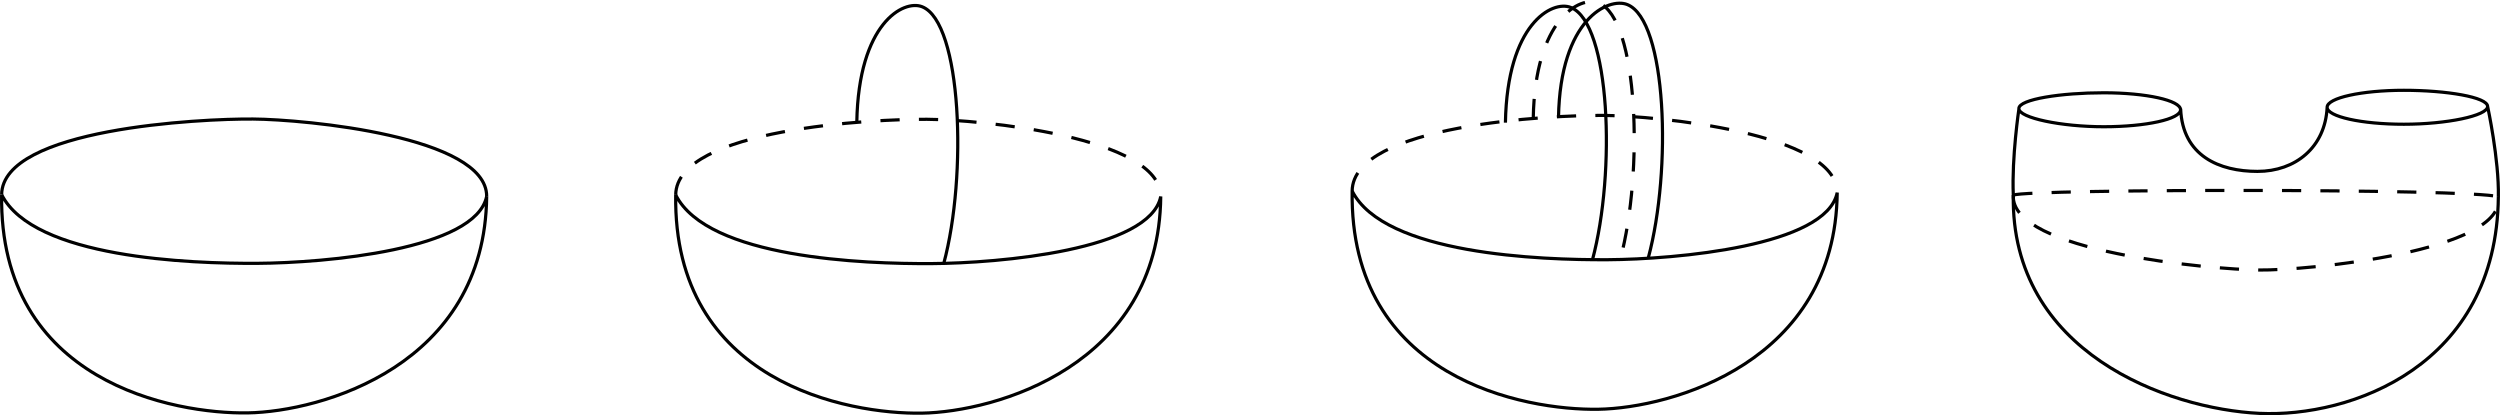 <?xml version="1.0" encoding="UTF-8" standalone="no"?>
<!-- Created with Inkscape (http://www.inkscape.org/) -->

<svg
   xmlns:dc="http://purl.org/dc/elements/1.1/"
   xmlns:cc="http://creativecommons.org/ns#"
   xmlns:rdf="http://www.w3.org/1999/02/22-rdf-syntax-ns#"
   xmlns:svg="http://www.w3.org/2000/svg"
   xmlns="http://www.w3.org/2000/svg"
   xmlns:sodipodi="http://sodipodi.sourceforge.net/DTD/sodipodi-0.dtd"
   xmlns:inkscape="http://www.inkscape.org/namespaces/inkscape"
   width="206.633mm"
   height="34.318mm"
   viewBox="0 0 206.633 34.318"
   version="1.1"
   id="svg8"
   sodipodi:docname="morse.svg"
   inkscape:version="0.92.2 2405546, 2018-03-11">
  <defs
     id="defs2">
    <inkscape:path-effect
       effect="powerstroke"
       id="path-effect848"
       is_visible="true"
       offset_points="0,0.132"
       sort_points="true"
       interpolator_type="CubicBezierJohan"
       interpolator_beta="0.2"
       start_linecap_type="zerowidth"
       linejoin_type="extrp_arc"
       miter_limit="4"
       end_linecap_type="zerowidth" />
    <inkscape:path-effect
       effect="skeletal"
       id="path-effect820"
       is_visible="true"
       pattern="M 0,5 C 0,2.24 2.24,0 5,0 7.76,0 10,2.24 10,5 10,7.76 7.76,10 5,10 2.24,10 0,7.76 0,5 Z"
       copytype="single_stretched"
       prop_scale="0.265"
       scale_y_rel="false"
       spacing="0"
       normal_offset="0"
       tang_offset="0"
       prop_units="false"
       vertical_pattern="false"
       fuse_tolerance="0" />
  </defs>
  <sodipodi:namedview
     id="base"
     pagecolor="#ffffff"
     bordercolor="#666666"
     borderopacity="1.0"
     inkscape:pageopacity="0.0"
     inkscape:pageshadow="2"
     inkscape:zoom="1.979899"
     inkscape:cx="698.15832"
     inkscape:cy="53.114397"
     inkscape:document-units="mm"
     inkscape:current-layer="layer1"
     showgrid="false"
     inkscape:window-width="1916"
     inkscape:window-height="1042"
     inkscape:window-x="0"
     inkscape:window-y="18"
     inkscape:window-maximized="0"
     showguides="false" />
  <g
     inkscape:label="Layer 1"
     inkscape:groupmode="layer"
     id="layer1"
     transform="translate(-1.479,-102.167)">
    <path
       style="fill:none;stroke:#000000;stroke-width:0.265px;stroke-linecap:butt;stroke-linejoin:miter;stroke-opacity:1"
       d="m 72.297,112.248 c 0.142,-8.174 3.862,-10.133 5.401,-9.523 3.269,1.298 3.742,13.936 1.787,21.213"
       inkscape:connector-curvature="0"
       id="path854"
       sodipodi:nodetypes="csc" />
    <path
       style="fill:none;stroke:#000000;stroke-width:0.265px;stroke-linecap:butt;stroke-linejoin:miter;stroke-opacity:1"
       d="m 57.328,118.274 c -0.234,15.535 14.299,18.141 20.346,18.041 6.047,-0.1 19.609,-3.89 19.744,-17.907 -0.886,4.433 -13.363,5.512 -18.943,5.546 -5.579,0.033 -18.508,-0.434 -21.148,-5.679"
       id="path1153"
       inkscape:connector-curvature="0"
       sodipodi:nodetypes="czczc" />
    <path
       style="fill:none;stroke:#000000;stroke-width:0.265;stroke-linecap:butt;stroke-linejoin:miter;stroke-miterlimit:4;stroke-dasharray:1.59, 1.59;stroke-dashoffset:0;stroke-opacity:1"
       d="m 57.328,118.274 c 0.067,-5.479 16.47,-6.281 20.78,-6.247 4.31,0.033 19.31,1.437 19.31,6.381"
       id="path1155"
       inkscape:connector-curvature="0"
       sodipodi:nodetypes="czc" />
    <path
       sodipodi:nodetypes="csc"
       id="path854-5"
       inkscape:connector-curvature="0"
       d="m 128.208,111.927 c 0.142,-8.174 3.862,-10.133 5.401,-9.523 3.269,1.298 3.742,13.936 1.787,21.213"
       style="fill:none;stroke:#000000;stroke-width:0.265;stroke-linecap:butt;stroke-linejoin:miter;stroke-miterlimit:4;stroke-dasharray:1.587, 1.587;stroke-dashoffset:0;stroke-opacity:1" />
    <path
       style="fill:none;stroke:#000000;stroke-width:0.265px;stroke-linecap:butt;stroke-linejoin:miter;stroke-opacity:1"
       d="m 113.239,117.953 c -0.234,15.535 14.299,18.141 20.346,18.041 6.047,-0.1 19.609,-3.89 19.745,-17.907 -0.886,4.433 -13.363,5.512 -18.943,5.546 -5.579,0.033 -18.508,-0.434 -21.148,-5.679"
       id="path1153-6"
       inkscape:connector-curvature="0"
       sodipodi:nodetypes="czczc" />
    <path
       style="fill:none;stroke:#000000;stroke-width:0.265;stroke-linecap:butt;stroke-linejoin:miter;stroke-miterlimit:4;stroke-dasharray:1.59, 1.59;stroke-dashoffset:0;stroke-opacity:1"
       d="m 113.239,117.953 c 0.067,-5.479 16.47,-6.281 20.78,-6.247 4.31,0.033 19.31,1.437 19.31,6.381"
       id="path1155-2"
       inkscape:connector-curvature="0"
       sodipodi:nodetypes="czc" />
    <path
       sodipodi:nodetypes="csc"
       id="path854-5-9"
       inkscape:connector-curvature="0"
       d="m 125.907,112.305 c 0.142,-8.174 3.862,-10.133 5.401,-9.523 3.269,1.298 3.742,13.605 1.787,20.882"
       style="fill:none;stroke:#000000;stroke-width:0.265px;stroke-linecap:butt;stroke-linejoin:miter;stroke-opacity:1" />
    <path
       sodipodi:nodetypes="csc"
       id="path854-5-1"
       inkscape:connector-curvature="0"
       d="m 130.294,111.877 c 0.142,-8.174 4.146,-9.944 5.684,-9.334 3.269,1.298 3.695,13.653 1.74,20.929"
       style="fill:none;stroke:#000000;stroke-width:0.265px;stroke-linecap:butt;stroke-linejoin:miter;stroke-opacity:1" />
    <g
       transform="translate(-75.293,-1.081)"
       id="g1160-7">
      <path
         sodipodi:nodetypes="czczc"
         inkscape:connector-curvature="0"
         id="path1153-5"
         d="m 76.907,119.333 c -0.234,15.535 14.299,18.141 20.346,18.041 6.047,-0.1 19.609,-3.89 19.745,-17.907 -0.886,4.433 -13.363,5.512 -18.943,5.546 -5.579,0.033 -18.508,-0.434 -21.148,-5.679"
         style="fill:none;stroke:#000000;stroke-width:0.265px;stroke-linecap:butt;stroke-linejoin:miter;stroke-opacity:1" />
      <path
         sodipodi:nodetypes="czc"
         inkscape:connector-curvature="0"
         id="path1155-3"
         d="m 76.907,119.333 c 0.067,-5.479 16.47,-6.281 20.78,-6.247 4.31,0.033 19.31,1.437 19.31,6.381"
         style="fill:none;stroke:#000000;stroke-width:0.265px;stroke-linecap:butt;stroke-linejoin:miter;stroke-opacity:1" />
    </g>
    <g
       transform="translate(17.954,50.062)"
       id="g1160-7-2" />
    <path
       id="path1321"
       style="fill:none;stroke:#000000;stroke-width:0.265px;stroke-linecap:butt;stroke-linejoin:miter;stroke-opacity:1"
       d="m 181.715,111.154 c 0.156,3.912 3.212,5.179 6.352,5.179 3.14,0 5.602,-1.994 5.758,-5.3 m 14.151,7.392 c 0.065,-3.062 -0.888,-7.459 -0.888,-7.459 m -39.203,7.325 c -0.136,-3.129 0.466,-7.138 0.466,-7.138 m 38.737,-0.187 c -1e-5,0.775 -3.41,1.47 -6.916,1.47 -3.506,0 -6.348,-0.628 -6.348,-1.403 -1e-5,-0.775 2.842,-1.403 6.348,-1.403 3.506,0 6.916,0.561 6.916,1.336 z m -25.379,0.273 c 1e-5,0.775 -2.842,1.403 -6.348,1.403 -3.506,0 -7.016,-0.728 -7.016,-1.503 10e-6,-0.775 3.51,-1.303 7.016,-1.303 3.506,0 6.348,0.628 6.348,1.403 z m -13.824,7.053 c -0.234,12.996 12.762,17.681 20.346,18.041 7.51,0.356 19.609,-3.89 19.745,-17.907"
       inkscape:connector-curvature="0"
       sodipodi:nodetypes="cscccccsssssssssscsc" />
    <path
       style="fill:none;stroke:#000000;stroke-width:0.265;stroke-linecap:butt;stroke-linejoin:miter;stroke-miterlimit:4;stroke-dasharray:1.587, 1.587;stroke-dashoffset:0;stroke-opacity:1"
       d="m 167.886,118.292 c -0.286,4.681 16.385,6.145 20.313,6.193 3.929,0.047 20.466,-1.535 19.777,-6.059"
       id="path1327"
       inkscape:connector-curvature="0"
       sodipodi:nodetypes="czc" />
    <path
       style="fill:none;stroke:#000000;stroke-width:0.265;stroke-linecap:butt;stroke-linejoin:miter;stroke-miterlimit:4;stroke-dasharray:1.587, 1.587;stroke-dashoffset:0;stroke-opacity:1"
       d="m 167.886,118.292 c 1.371,-0.515 37.65,-0.554 40.09,0.134"
       id="path1331"
       inkscape:connector-curvature="0"
       sodipodi:nodetypes="cc" />
  </g>
</svg>
